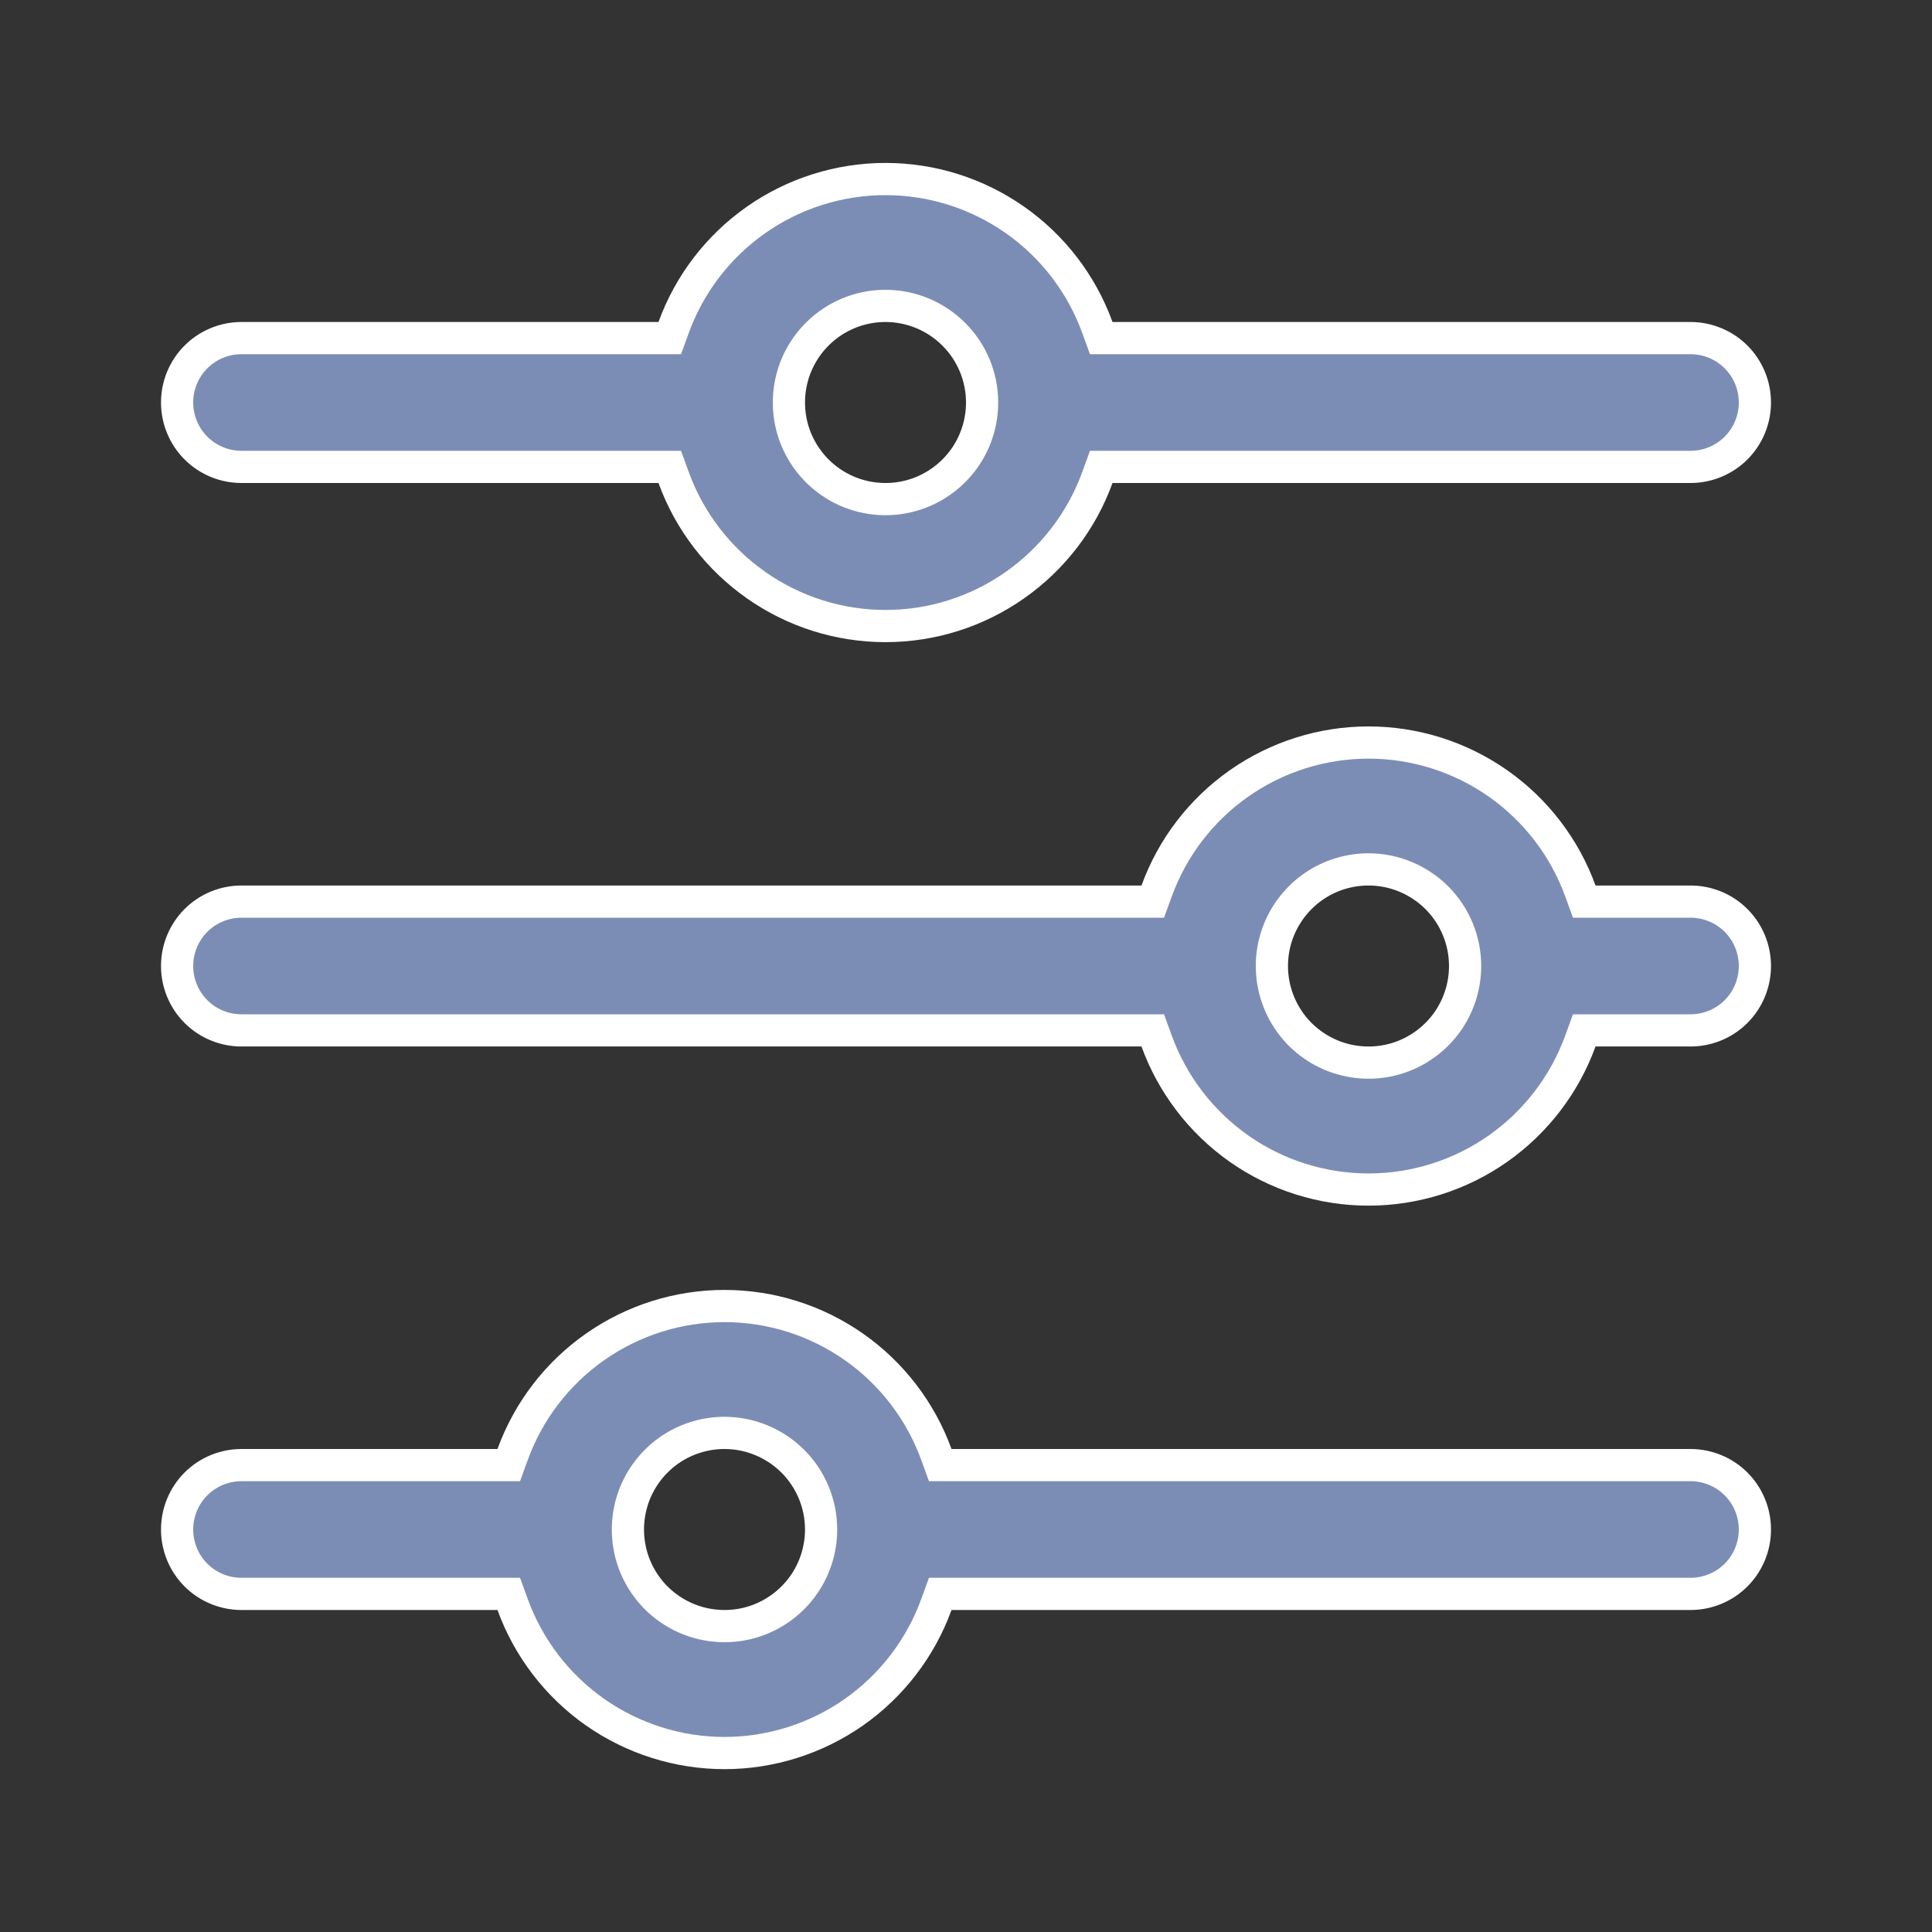 <svg width="24" height="24" viewBox="0 0 24 24" fill="none" xmlns="http://www.w3.org/2000/svg">
<rect x="0" y="0" width="24" height="24" fill="#333333" stroke="none"/>
<path d="M8.18 4.2H8.32L8.368 4.068C8.564 3.528 8.922 3.061 9.393 2.731C9.864 2.401 10.425 2.224 11 2.224C11.575 2.224 12.136 2.401 12.607 2.731C13.078 3.061 13.436 3.528 13.632 4.068L13.68 4.2H13.82H21C21.212 4.2 21.416 4.284 21.566 4.434C21.716 4.584 21.8 4.788 21.8 5C21.8 5.212 21.716 5.416 21.566 5.566C21.416 5.716 21.212 5.8 21 5.8H13.82H13.68L13.632 5.932C13.436 6.472 13.078 6.939 12.607 7.269C12.136 7.6 11.575 7.777 11 7.777C10.425 7.777 9.864 7.6 9.393 7.269C8.922 6.939 8.564 6.472 8.368 5.932L8.32 5.8H8.18H3C2.788 5.8 2.584 5.716 2.434 5.566C2.284 5.416 2.2 5.212 2.2 5C2.2 4.788 2.284 4.584 2.434 4.434C2.584 4.284 2.788 4.2 3 4.2H8.18ZM14.18 11.2H14.32L14.368 11.068C14.564 10.528 14.922 10.061 15.393 9.731C15.864 9.401 16.425 9.224 17 9.224C17.575 9.224 18.136 9.401 18.607 9.731C19.078 10.061 19.436 10.528 19.632 11.068L19.68 11.2H19.82H21C21.212 11.2 21.416 11.284 21.566 11.434C21.716 11.584 21.8 11.788 21.8 12C21.8 12.212 21.716 12.416 21.566 12.566C21.416 12.716 21.212 12.8 21 12.8H19.82H19.68L19.632 12.932C19.436 13.472 19.078 13.939 18.607 14.27C18.136 14.6 17.575 14.777 17 14.777C16.425 14.777 15.864 14.6 15.393 14.27C14.922 13.939 14.564 13.472 14.368 12.932L14.32 12.8H14.18H3C2.788 12.8 2.584 12.716 2.434 12.566C2.284 12.416 2.2 12.212 2.2 12C2.2 11.788 2.284 11.584 2.434 11.434C2.584 11.284 2.788 11.2 3 11.2H14.18ZM6.18 18.2H6.32L6.368 18.068C6.564 17.528 6.922 17.061 7.393 16.731C7.864 16.401 8.425 16.224 9 16.224C9.575 16.224 10.136 16.401 10.607 16.731C11.078 17.061 11.436 17.528 11.632 18.068L11.68 18.2H11.82H21C21.212 18.2 21.416 18.284 21.566 18.434C21.716 18.584 21.8 18.788 21.8 19C21.8 19.212 21.716 19.416 21.566 19.566C21.416 19.716 21.212 19.8 21 19.8H11.82H11.68L11.632 19.932C11.436 20.472 11.078 20.939 10.607 21.27C10.136 21.599 9.575 21.777 9 21.777C8.425 21.777 7.864 21.599 7.393 21.27C6.922 20.939 6.564 20.472 6.368 19.932L6.32 19.8H6.18H3C2.788 19.8 2.584 19.716 2.434 19.566C2.284 19.416 2.2 19.212 2.2 19C2.2 18.788 2.284 18.584 2.434 18.434C2.584 18.284 2.788 18.2 3 18.2H6.18ZM11.998 5.667C12.13 5.469 12.2 5.237 12.2 5C12.2 4.682 12.074 4.377 11.848 4.152C11.623 3.927 11.318 3.8 11 3.8C10.763 3.8 10.531 3.87 10.333 4.002C10.136 4.134 9.982 4.322 9.891 4.541C9.801 4.76 9.777 5.001 9.823 5.234C9.869 5.467 9.984 5.681 10.152 5.849C10.319 6.016 10.533 6.131 10.766 6.177C10.999 6.223 11.24 6.2 11.459 6.109C11.678 6.018 11.866 5.864 11.998 5.667ZM17.998 12.667C18.13 12.469 18.2 12.237 18.2 12C18.2 11.682 18.074 11.377 17.849 11.152C17.623 10.927 17.318 10.8 17 10.8C16.763 10.8 16.531 10.87 16.333 11.002C16.136 11.134 15.982 11.322 15.891 11.541C15.8 11.76 15.777 12.001 15.823 12.234C15.869 12.467 15.984 12.681 16.151 12.849C16.319 13.016 16.533 13.131 16.766 13.177C16.999 13.223 17.24 13.2 17.459 13.109C17.678 13.018 17.866 12.864 17.998 12.667ZM9.998 19.667C10.13 19.469 10.2 19.237 10.2 19C10.2 18.682 10.074 18.377 9.849 18.152C9.623 17.927 9.318 17.8 9 17.8C8.763 17.8 8.531 17.87 8.333 18.002C8.136 18.134 7.982 18.322 7.891 18.541C7.801 18.76 7.777 19.001 7.823 19.234C7.869 19.467 7.984 19.681 8.151 19.849C8.319 20.016 8.533 20.131 8.766 20.177C8.999 20.223 9.24 20.2 9.459 20.109C9.678 20.018 9.866 19.864 9.998 19.667Z" fill="#7C8DB5" stroke="white" stroke-width="0.4"/>
</svg>
